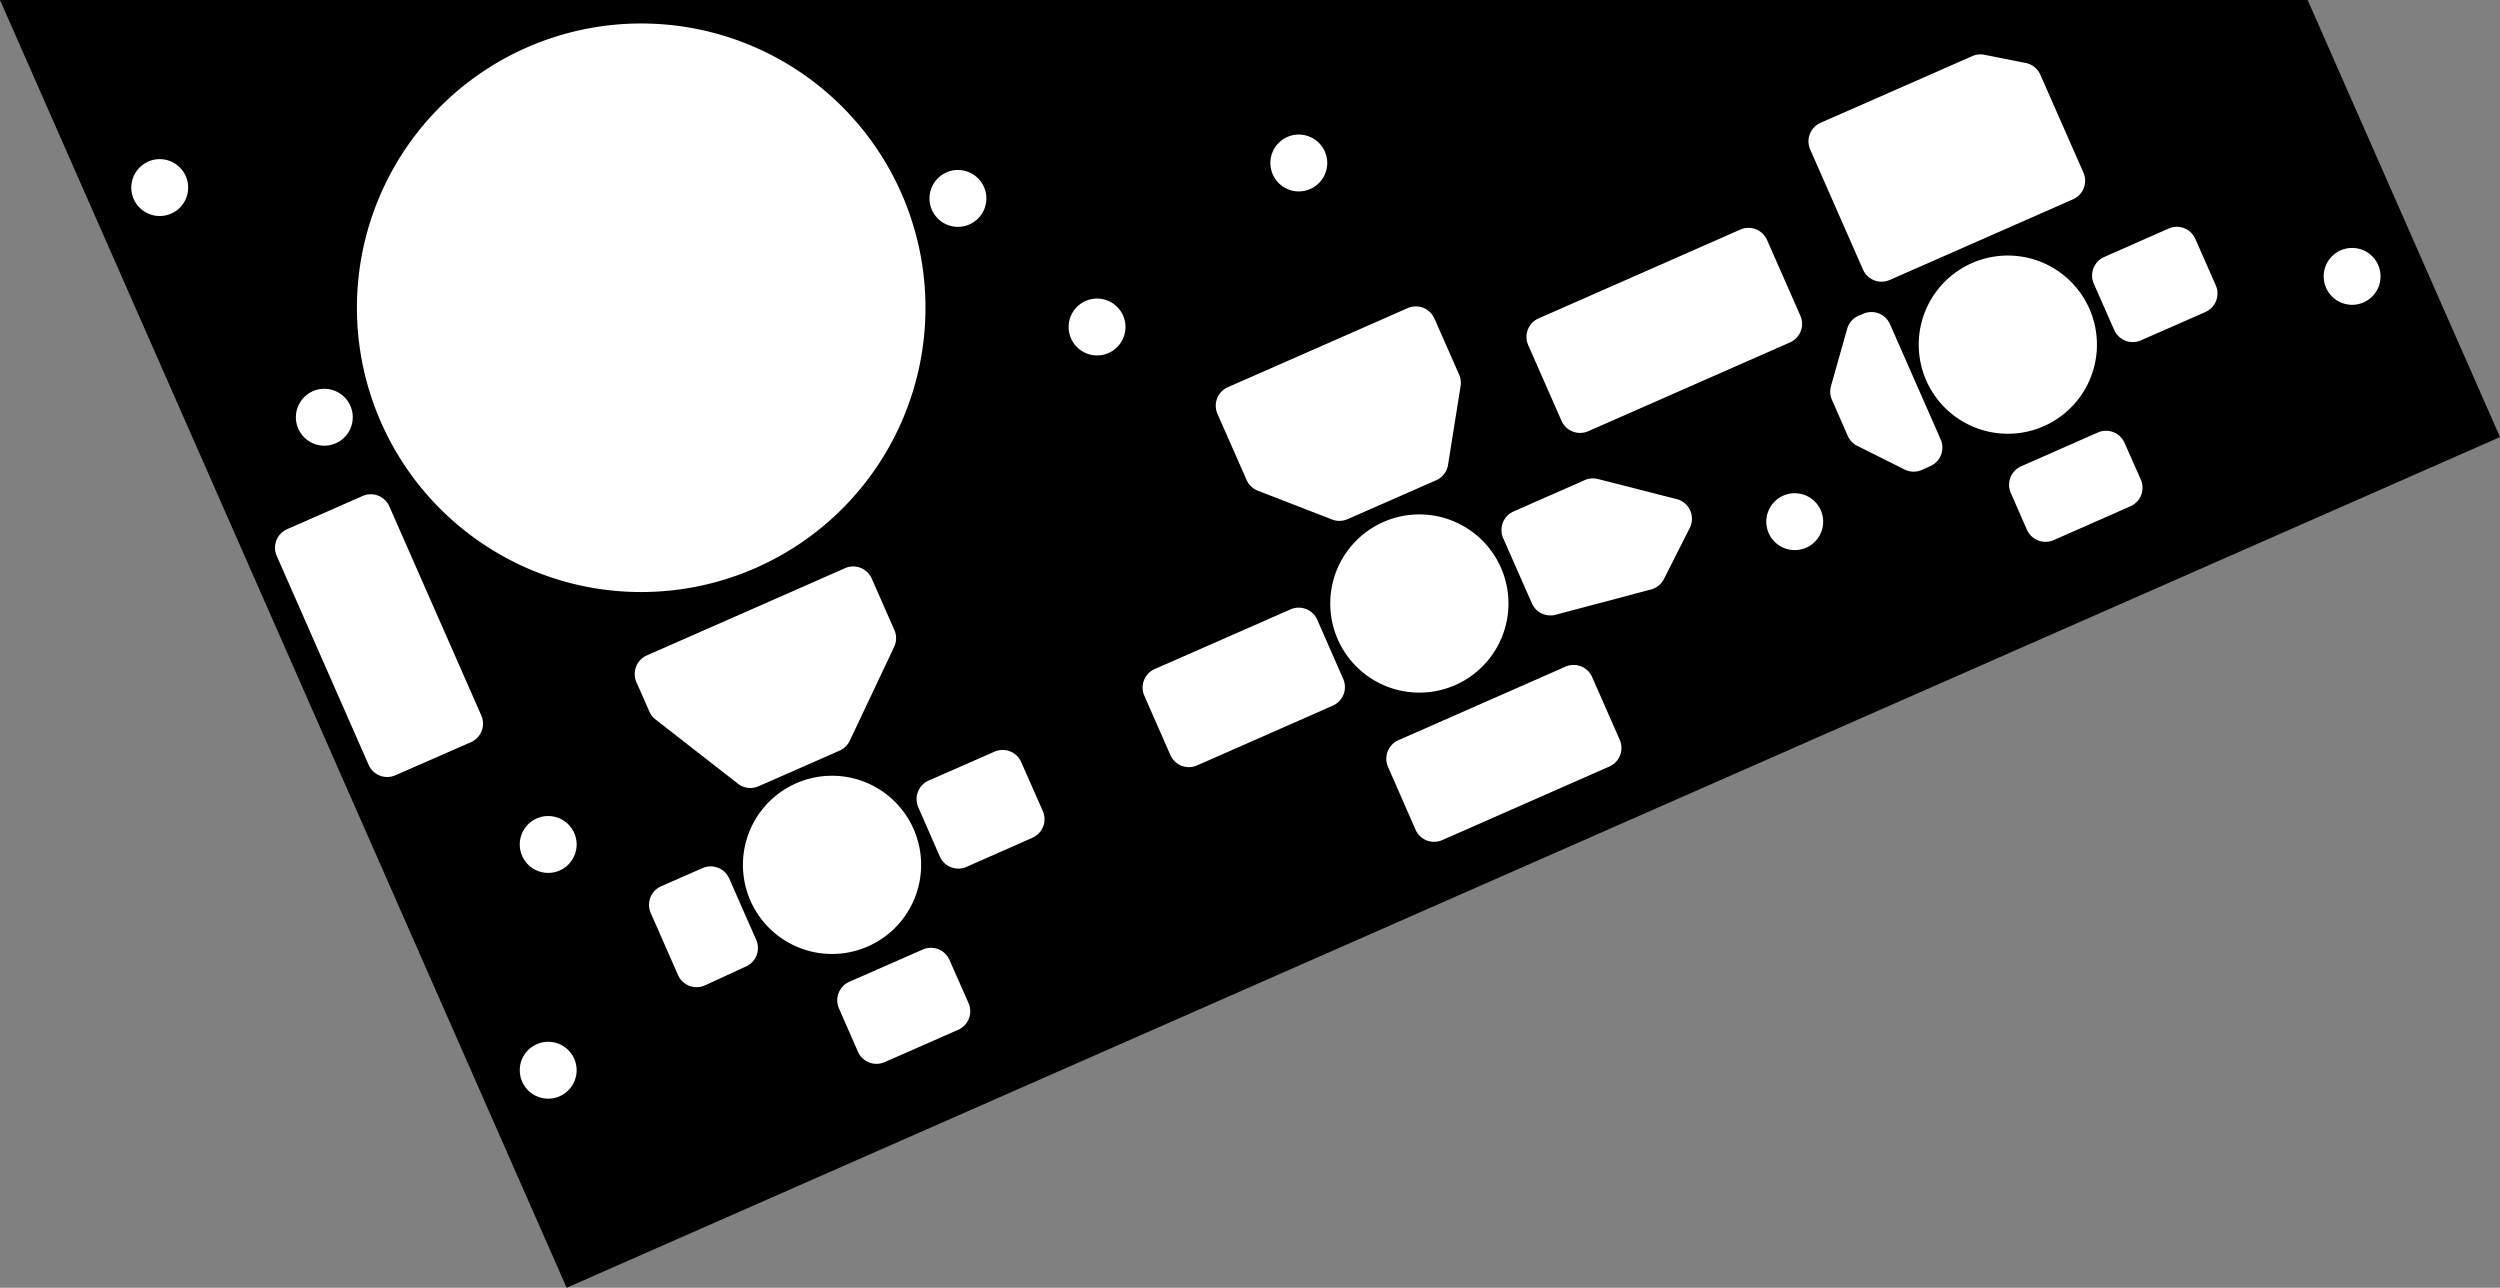 <?xml version="1.0" encoding="utf-8"?>
<!-- Generator: Fusion 360, Shaper Origin Export Add-In, Version 1.6.10  -->
<svg xmlns="http://www.w3.org/2000/svg" xmlns:xlink="http://www.w3.org/1999/xlink" xmlns:shaper="http://www.shapertools.com/namespaces/shaper" shaper:fusionaddin="version:1.6.10" width="17.286cm" height="8.904cm" version="1.1" x="0cm" y="0cm" viewBox="0 0 17.286 8.904" enable-background="new 0 0 17.286 8.904" xml:space="preserve"><rect x="0" y="0" width="17.286" height="8.904" fill="#808080" stroke="none"/><path d="M-4.725,-7.393 L-8.643,1.511 7.313,1.511 8.643,-1.511 -4.725,-7.393z" transform="matrix(1,0,0,-1,8.643,1.511)" fill="rgb(0,0,0)" shaper:cutDepth="0.003175" stroke-linecap="round" stroke-linejoin="round" /><path d="M5.355,-2.16 A0.159,0.159 203.749 0,1 5.564,-2.241 L6.095,-2.007 A0.159,0.159 293.749 0,1 6.177,-1.798 L6.064,-1.543 A0.159,0.159 23.749 0,1 5.855,-1.462 L5.324,-1.696 A0.159,0.159 113.749 0,1 5.243,-1.905 L5.355,-2.16z" transform="matrix(1,0,0,-1,8.643,1.511)" fill="rgb(255,255,255)" stroke="rgb(0,0,0)" stroke-width="0.001cm" stroke-linecap="round" stroke-linejoin="round" shaper:cutDepth="0.003175" /><path d="M-4.171,-3.415 A0.159,0.159 203.749 0,1 -4.124,-3.477 L-3.552,-3.923 A0.159,0.159 232.011 0,1 -3.391,-3.943 L-2.829,-3.696 A0.159,0.159 293.749 0,1 -2.75,-3.618 L-2.443,-2.969 A0.159,0.159 334.751 0,1 -2.442,-2.837 L-2.598,-2.482 A0.159,0.159 23.749 0,1 -2.807,-2.4 L-4.179,-3.004 A0.159,0.159 113.749 0,1 -4.26,-3.213 L-4.171,-3.415z" transform="matrix(1,0,0,-1,8.643,1.511)" fill="rgb(255,255,255)" stroke="rgb(0,0,0)" stroke-width="0.001cm" stroke-linecap="round" stroke-linejoin="round" shaper:cutDepth="0.003175" /><path d="M2.493,-3.806 A0.159,0.159 293.749 0,1 2.574,-3.597 L2.383,-3.163 A0.159,0.159 23.749 0,1 2.174,-3.081 L1.018,-3.59 A0.159,0.159 113.749 0,1 0.937,-3.799 L1.127,-4.233 A0.159,0.159 203.749 0,1 1.337,-4.315 L2.493,-3.806z" transform="matrix(1,0,0,-1,8.643,1.511)" fill="rgb(255,255,255)" stroke="rgb(0,0,0)" stroke-width="0.001cm" stroke-linecap="round" stroke-linejoin="round" shaper:cutDepth="0.003175" /><path d="M5.081,1.151 A0.159,0.159 78.756 0,1 4.986,1.14 L3.937,0.679 A0.159,0.159 113.749 0,1 3.856,0.47 L4.221,-0.36 A0.159,0.159 203.749 0,1 4.431,-0.442 L5.699,0.116 A0.159,0.159 293.749 0,1 5.78,0.325 L5.482,1.002 A0.159,0.159 23.749 0,1 5.368,1.094 L5.081,1.151z" transform="matrix(1,0,0,-1,8.643,1.511)" fill="rgb(255,255,255)" stroke="rgb(0,0,0)" stroke-width="0.001cm" stroke-linecap="round" stroke-linejoin="round" shaper:cutDepth="0.003175" /><path d="M1.292,-0.683 A0.159,0.159 23.749 0,1 1.083,-0.602 L-0.161,-1.149 A0.159,0.159 113.749 0,1 -0.242,-1.359 L-0.041,-1.815 A0.159,0.159 203.749 0,1 0.046,-1.899 L0.561,-2.099 A0.159,0.159 248.749 0,1 0.682,-2.096 L1.295,-1.827 A0.159,0.159 293.749 0,1 1.388,-1.706 L1.475,-1.16 A0.159,0.159 351.007 0,1 1.463,-1.071 L1.292,-0.683z" transform="matrix(1,0,0,-1,8.643,1.511)" fill="rgb(255,255,255)" stroke="rgb(0,0,0)" stroke-width="0.001cm" stroke-linecap="round" stroke-linejoin="round" shaper:cutDepth="0.003175" /><path d="M0.581,-3.385 A0.159,0.159 293.749 0,1 0.662,-3.176 L0.482,-2.766 A0.159,0.159 23.749 0,1 0.273,-2.685 L-0.667,-3.098 A0.159,0.159 113.749 0,1 -0.748,-3.307 L-0.568,-3.717 A0.159,0.159 203.749 0,1 -0.359,-3.799 L0.581,-3.385z" transform="matrix(1,0,0,-1,8.643,1.511)" fill="rgb(255,255,255)" stroke="rgb(0,0,0)" stroke-width="0.001cm" stroke-linecap="round" stroke-linejoin="round" shaper:cutDepth="0.003175" /><path d="M-2.011,-5.627 A0.159,0.159 293.749 0,1 -1.929,-5.417 L-2.061,-5.118 A0.159,0.159 23.749 0,1 -2.27,-5.037 L-2.778,-5.26 A0.159,0.159 113.749 0,1 -2.859,-5.47 L-2.728,-5.769 A0.159,0.159 203.749 0,1 -2.518,-5.85 L-2.011,-5.627z" transform="matrix(1,0,0,-1,8.643,1.511)" fill="rgb(255,255,255)" stroke="rgb(0,0,0)" stroke-width="0.001cm" stroke-linecap="round" stroke-linejoin="round" shaper:cutDepth="0.003175" /><path d="M0.122,0.384 a0.215,0.215 0 1,1 0.431,0 a0.215,0.215 0 1,1 -0.431,0z" transform="matrix(1,0,0,-1,8.643,1.511)" fill="rgb(255,255,255)" stroke="rgb(0,0,0)" stroke-width="0.001cm" stroke-linecap="round" stroke-linejoin="round" shaper:cutDepth="0.003175" /><path d="M-3.584,-4.555 A0.159,0.159 23.749 0,1 -3.793,-4.474 L-4.08,-4.6 A0.159,0.159 113.749 0,1 -4.161,-4.809 L-3.972,-5.239 A0.159,0.159 203.749 0,1 -3.76,-5.319 L-3.475,-5.188 A0.159,0.159 294.824 0,1 -3.397,-4.98 L-3.584,-4.555z" transform="matrix(1,0,0,-1,8.643,1.511)" fill="rgb(255,255,255)" stroke="rgb(0,0,0)" stroke-width="0.001cm" stroke-linecap="round" stroke-linejoin="round" shaper:cutDepth="0.003175" /><path d="M2.411,-1.783 A0.159,0.159 75.688 0,1 2.308,-1.791 L1.815,-2.008 A0.159,0.159 113.749 0,1 1.733,-2.217 L1.932,-2.669 A0.159,0.159 203.749 0,1 2.118,-2.758 L2.778,-2.583 A0.159,0.159 284.869 0,1 2.879,-2.501 L3.058,-2.147 A0.159,0.159 333.137 0,1 2.956,-1.922 L2.411,-1.783z" transform="matrix(1,0,0,-1,8.643,1.511)" fill="rgb(255,255,255)" stroke="rgb(0,0,0)" stroke-width="0.001cm" stroke-linecap="round" stroke-linejoin="round" shaper:cutDepth="0.003175" /><path d="M3.592,-0.14 A0.159,0.159 23.749 0,1 3.383,-0.059 L1.988,-0.673 A0.159,0.159 113.749 0,1 1.906,-0.882 L2.137,-1.407 A0.159,0.159 203.749 0,1 2.346,-1.488 L3.741,-0.874 A0.159,0.159 293.749 0,1 3.823,-0.665 L3.592,-0.14z" transform="matrix(1,0,0,-1,8.643,1.511)" fill="rgb(255,255,255)" stroke="rgb(0,0,0)" stroke-width="0.001cm" stroke-linecap="round" stroke-linejoin="round" shaper:cutDepth="0.003175" /><path d="M5.898,-0.249 A0.159,0.159 113.749 0,1 5.817,-0.458 L5.958,-0.778 A0.159,0.159 203.749 0,1 6.167,-0.86 L6.613,-0.664 A0.159,0.159 293.749 0,1 6.695,-0.454 L6.554,-0.134 A0.159,0.159 23.749 0,1 6.344,-0.052 L5.898,-0.249z" transform="matrix(1,0,0,-1,8.643,1.511)" fill="rgb(255,255,255)" stroke="rgb(0,0,0)" stroke-width="0.001cm" stroke-linecap="round" stroke-linejoin="round" shaper:cutDepth="0.003175" /><path d="M-2.23,-3.869 A0.159,0.159 113.749 0,1 -2.311,-4.078 L-2.162,-4.419 A0.159,0.159 203.749 0,1 -1.952,-4.5 L-1.497,-4.299 A0.159,0.159 293.749 0,1 -1.415,-4.09 L-1.565,-3.75 A0.159,0.159 23.749 0,1 -1.774,-3.669 L-2.23,-3.869z" transform="matrix(1,0,0,-1,8.643,1.511)" fill="rgb(255,255,255)" stroke="rgb(0,0,0)" stroke-width="0.001cm" stroke-linecap="round" stroke-linejoin="round" shaper:cutDepth="0.003175" /><path d="M-6.111,-3.786 A0.159,0.159 203.749 0,1 -5.902,-3.867 L-5.379,-3.638 A0.159,0.159 293.749 0,1 -5.298,-3.428 L-5.934,-1.982 A0.159,0.159 23.749 0,1 -6.143,-1.901 L-6.666,-2.131 A0.159,0.159 113.749 0,1 -6.747,-2.34 L-6.111,-3.786z" transform="matrix(1,0,0,-1,8.643,1.511)" fill="rgb(255,255,255)" stroke="rgb(0,0,0)" stroke-width="0.001cm" stroke-linecap="round" stroke-linejoin="round" shaper:cutDepth="0.003175" /><path d="M4.116,-1.511 A0.159,0.159 203.749 0,1 4.191,-1.589 L4.517,-1.752 A0.159,0.159 243.395 0,1 4.652,-1.756 L4.712,-1.729 A0.159,0.159 293.749 0,1 4.793,-1.52 L4.442,-0.722 A0.159,0.159 23.749 0,1 4.233,-0.641 L4.2,-0.655 A0.159,0.159 113.749 0,1 4.111,-0.757 L3.999,-1.153 A0.159,0.159 164.104 0,1 4.006,-1.26 L4.116,-1.511z" transform="matrix(1,0,0,-1,8.643,1.511)" fill="rgb(255,255,255)" stroke="rgb(0,0,0)" stroke-width="0.001cm" stroke-linecap="round" stroke-linejoin="round" shaper:cutDepth="0.003175" /><path d="M-6.616,-1.374 a0.215,0.215 0 1,1 0.431,0 a0.215,0.215 0 1,1 -0.431,0z" transform="matrix(1,0,0,-1,8.643,1.511)" fill="rgb(255,255,255)" stroke="rgb(0,0,0)" stroke-width="0.001cm" stroke-linecap="round" stroke-linejoin="round" shaper:cutDepth="0.003175" /><path d="M-2.235,0.139 a0.215,0.215 0 1,1 0.431,0 a0.215,0.215 0 1,1 -0.431,0z" transform="matrix(1,0,0,-1,8.643,1.511)" fill="rgb(255,255,255)" stroke="rgb(0,0,0)" stroke-width="0.001cm" stroke-linecap="round" stroke-linejoin="round" shaper:cutDepth="0.003175" /><path d="M4.605,-0.872 a0.635,0.635 0 1,1 1.27,0 a0.635,0.635 0 1,1 -1.27,0z" transform="matrix(1,0,0,-1,8.643,1.511)" fill="rgb(255,255,255)" stroke="rgb(0,0,0)" stroke-width="0.001cm" stroke-linecap="round" stroke-linejoin="round" shaper:cutDepth="0.003175" /><path d="M0.536,-2.662 a0.635,0.635 0 1,1 1.27,0 a0.635,0.635 0 1,1 -1.27,0z" transform="matrix(1,0,0,-1,8.643,1.511)" fill="rgb(255,255,255)" stroke="rgb(0,0,0)" stroke-width="0.001cm" stroke-linecap="round" stroke-linejoin="round" shaper:cutDepth="0.003175" /><path d="M-3.525,-4.469 a0.635,0.635 0 1,1 1.27,0 a0.635,0.635 0 1,1 -1.27,0z" transform="matrix(1,0,0,-1,8.643,1.511)" fill="rgb(255,255,255)" stroke="rgb(0,0,0)" stroke-width="0.001cm" stroke-linecap="round" stroke-linejoin="round" shaper:cutDepth="0.003175" /><path d="M-6.194,-0.617 a1.984,1.984 0 1,1 3.969,0 a1.984,1.984 0 1,1 -3.969,0z" transform="matrix(1,0,0,-1,8.643,1.511)" fill="rgb(255,255,255)" stroke="rgb(0,0,0)" stroke-width="0.001cm" stroke-linecap="round" stroke-linejoin="round" shaper:cutDepth="0.003175" /><path d="M-7.754,0.214 a0.215,0.215 0 1,1 0.431,0 a0.215,0.215 0 1,1 -0.431,0z" transform="matrix(1,0,0,-1,8.643,1.511)" fill="rgb(255,255,255)" stroke="rgb(0,0,0)" stroke-width="0.001cm" stroke-linecap="round" stroke-linejoin="round" shaper:cutDepth="0.003175" /><path d="M-5.068,-5.889 a0.215,0.215 0 1,1 0.431,0 a0.215,0.215 0 1,1 -0.431,0z" transform="matrix(1,0,0,-1,8.643,1.511)" fill="rgb(255,255,255)" stroke="rgb(0,0,0)" stroke-width="0.001cm" stroke-linecap="round" stroke-linejoin="round" shaper:cutDepth="0.003175" /><path d="M7.405,-0.4 a0.215,0.215 0 1,1 0.431,0 a0.215,0.215 0 1,1 -0.431,0z" transform="matrix(1,0,0,-1,8.643,1.511)" fill="rgb(255,255,255)" stroke="rgb(0,0,0)" stroke-width="0.001cm" stroke-linecap="round" stroke-linejoin="round" shaper:cutDepth="0.003175" /><path d="M-5.068,-4.328 a0.215,0.215 0 1,1 0.431,0 a0.215,0.215 0 1,1 -0.431,0z" transform="matrix(1,0,0,-1,8.643,1.511)" fill="rgb(255,255,255)" stroke="rgb(0,0,0)" stroke-width="0.001cm" stroke-linecap="round" stroke-linejoin="round" shaper:cutDepth="0.003175" /><path d="M-1.273,-0.75 a0.215,0.215 0 1,1 0.431,0 a0.215,0.215 0 1,1 -0.431,0z" transform="matrix(1,0,0,-1,8.643,1.511)" fill="rgb(255,255,255)" stroke="rgb(0,0,0)" stroke-width="0.001cm" stroke-linecap="round" stroke-linejoin="round" shaper:cutDepth="0.003175" /><path d="M3.551,-2.096 a0.215,0.215 0 1,1 0.431,0 a0.215,0.215 0 1,1 -0.431,0z" transform="matrix(1,0,0,-1,8.643,1.511)" fill="rgb(255,255,255)" stroke="rgb(0,0,0)" stroke-width="0.001cm" stroke-linecap="round" stroke-linejoin="round" shaper:cutDepth="0.003175" /></svg>